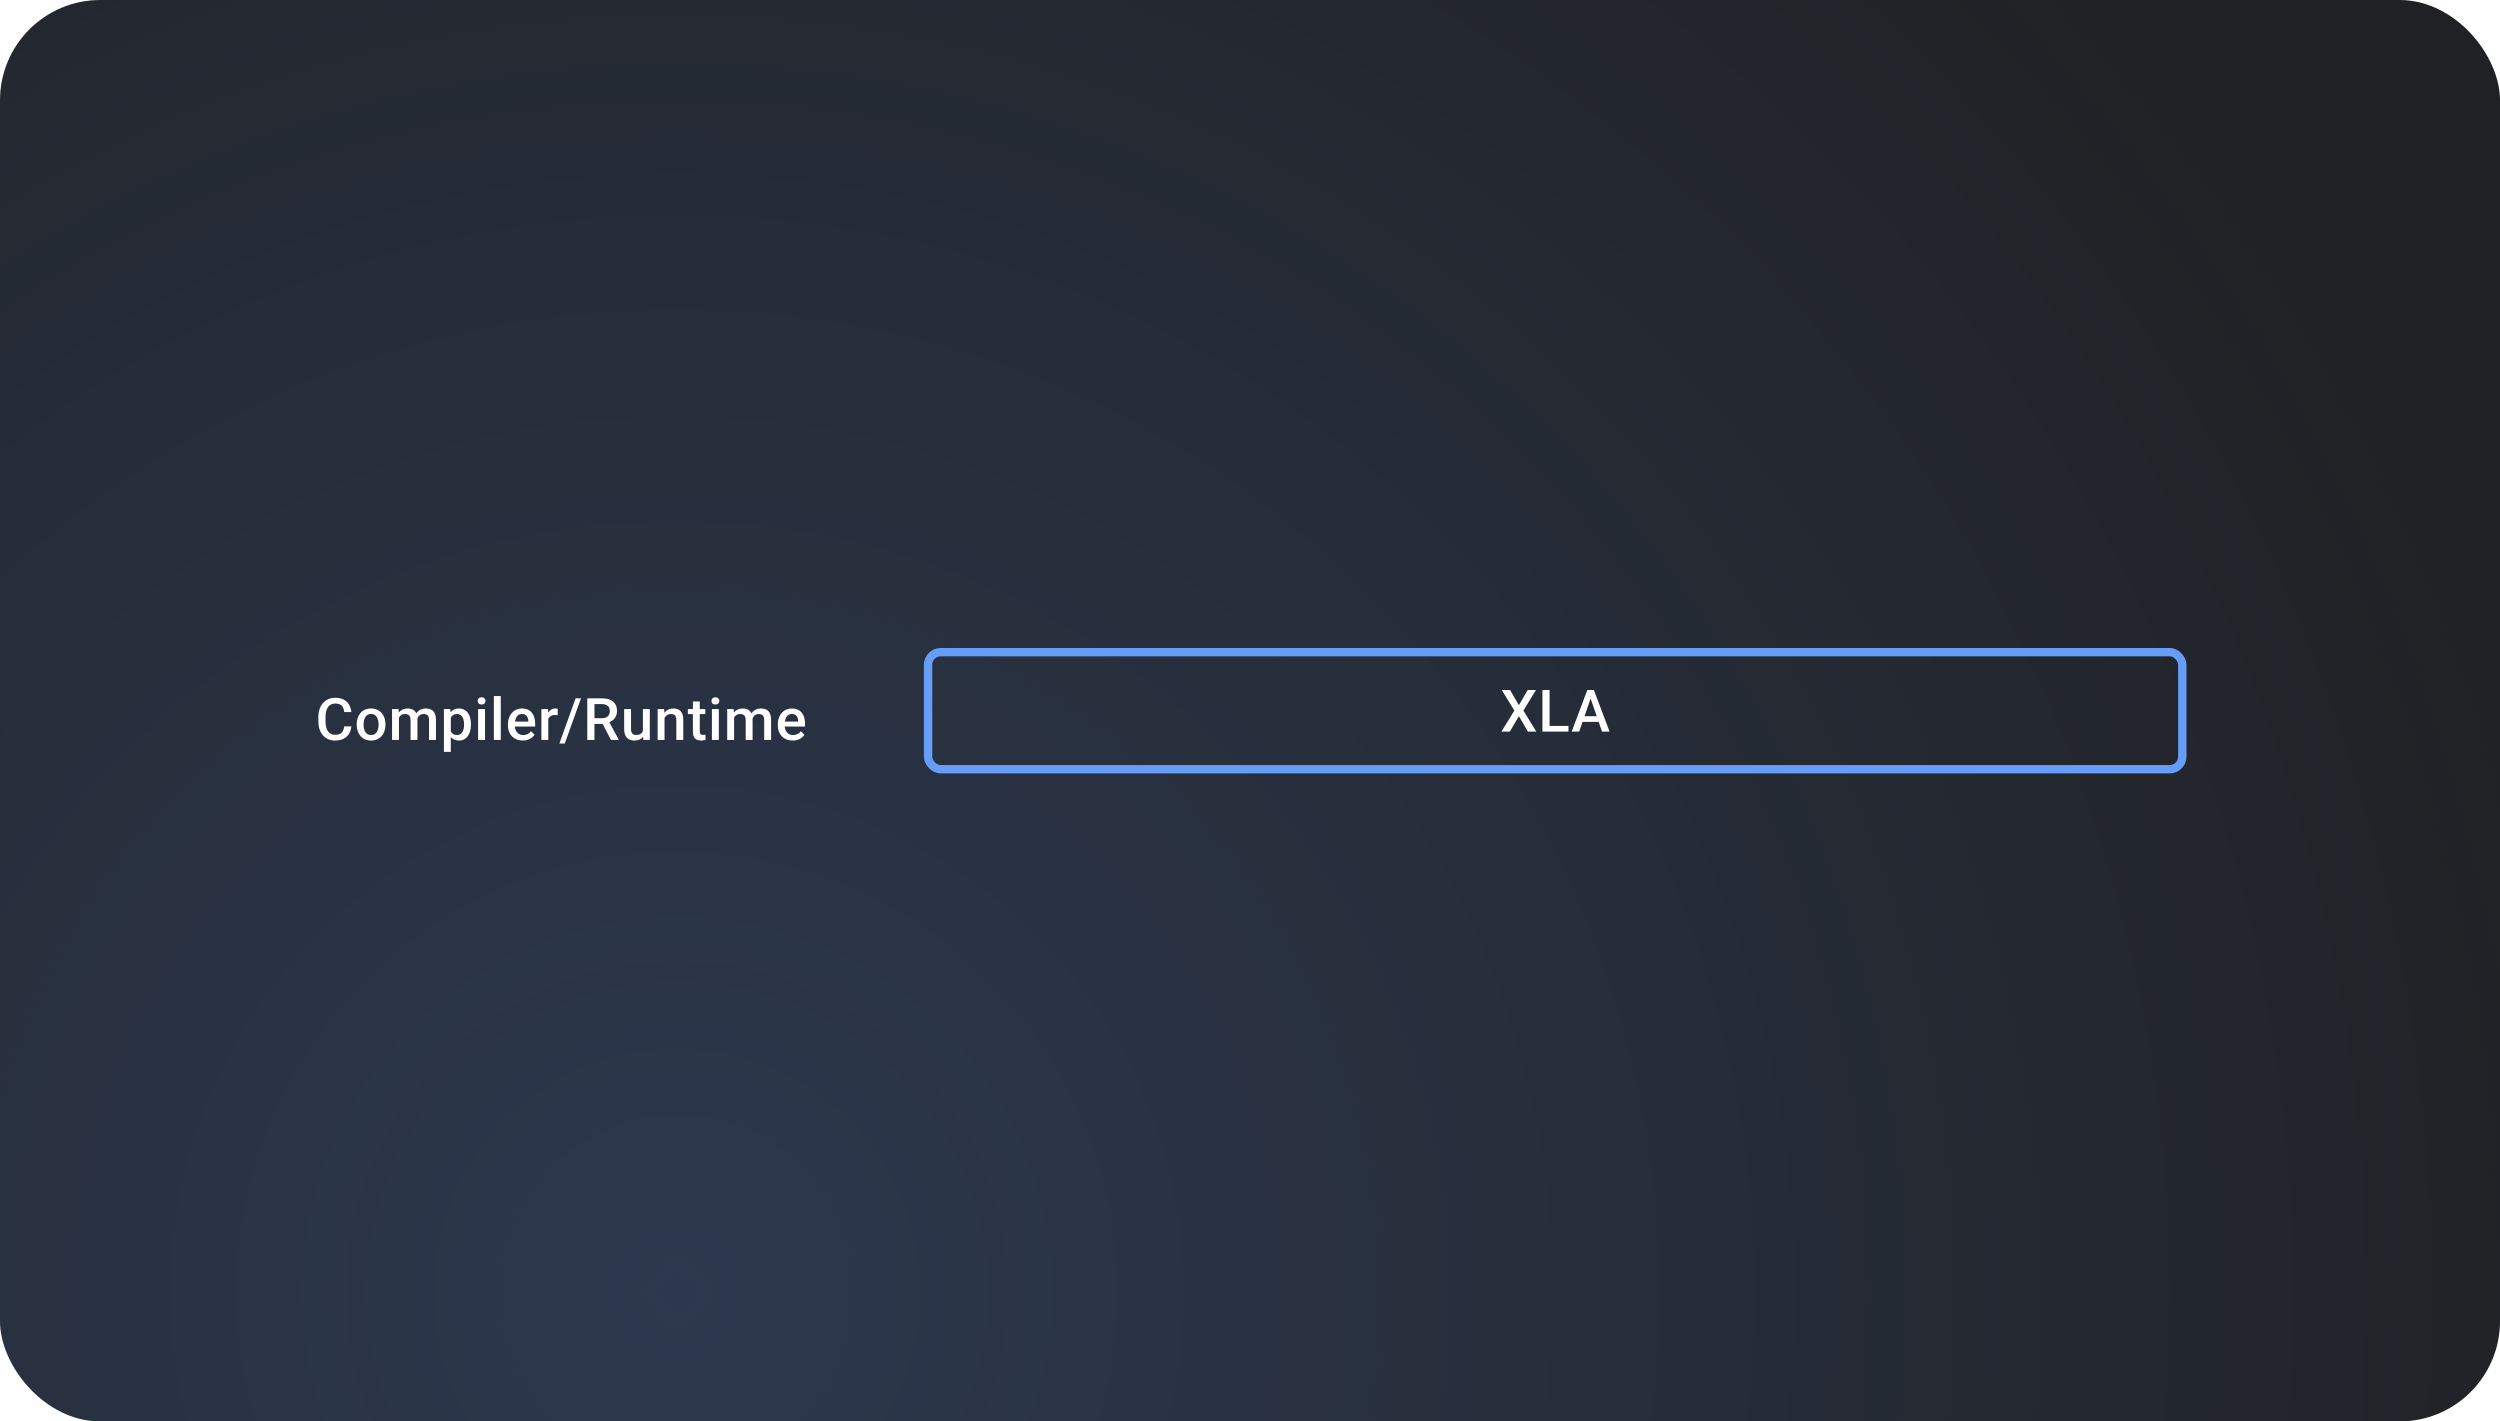 <svg width="598" height="340" viewBox="0 0 598 340" fill="none" xmlns="http://www.w3.org/2000/svg">
<g clip-path="url(#clip0_671_90)">
<rect width="598" height="340" rx="24" fill="#202124"/>
<circle cx="163.5" cy="307.5" r="469.5" fill="url(#paint0_radial_671_90)" fill-opacity="0.2"/>
<g filter="url(#filter0_dd_671_90)">
<path d="M82.334 171.76H84.043C83.988 172.411 83.806 172.993 83.496 173.503C83.186 174.009 82.751 174.408 82.19 174.699C81.63 174.991 80.949 175.137 80.147 175.137C79.531 175.137 78.978 175.027 78.485 174.809C77.993 174.585 77.572 174.271 77.221 173.865C76.87 173.455 76.601 172.961 76.414 172.382C76.232 171.803 76.141 171.156 76.141 170.44V169.613C76.141 168.898 76.234 168.251 76.421 167.672C76.612 167.093 76.886 166.599 77.241 166.188C77.597 165.774 78.023 165.457 78.519 165.238C79.021 165.02 79.584 164.91 80.208 164.91C81.001 164.91 81.671 165.056 82.218 165.348C82.765 165.639 83.189 166.043 83.489 166.558C83.795 167.073 83.981 167.663 84.05 168.328H82.341C82.295 167.9 82.195 167.533 82.04 167.228C81.89 166.922 81.666 166.69 81.37 166.53C81.074 166.366 80.686 166.284 80.208 166.284C79.816 166.284 79.474 166.357 79.183 166.503C78.891 166.649 78.647 166.863 78.451 167.146C78.255 167.428 78.107 167.777 78.007 168.191C77.911 168.602 77.863 169.071 77.863 169.6V170.44C77.863 170.942 77.907 171.397 77.993 171.808C78.084 172.213 78.221 172.562 78.403 172.854C78.59 173.145 78.827 173.371 79.114 173.53C79.401 173.69 79.745 173.77 80.147 173.77C80.634 173.77 81.028 173.692 81.329 173.537C81.634 173.382 81.865 173.157 82.019 172.86C82.179 172.56 82.284 172.193 82.334 171.76ZM85.323 171.384V171.227C85.323 170.693 85.4 170.199 85.555 169.743C85.71 169.283 85.934 168.884 86.225 168.547C86.522 168.205 86.882 167.941 87.305 167.754C87.734 167.562 88.217 167.467 88.755 167.467C89.297 167.467 89.78 167.562 90.204 167.754C90.632 167.941 90.995 168.205 91.291 168.547C91.587 168.884 91.813 169.283 91.968 169.743C92.123 170.199 92.2 170.693 92.2 171.227V171.384C92.2 171.917 92.123 172.411 91.968 172.867C91.813 173.323 91.587 173.722 91.291 174.063C90.995 174.401 90.635 174.665 90.211 174.856C89.787 175.043 89.306 175.137 88.768 175.137C88.226 175.137 87.741 175.043 87.312 174.856C86.888 174.665 86.528 174.401 86.232 174.063C85.936 173.722 85.71 173.323 85.555 172.867C85.4 172.411 85.323 171.917 85.323 171.384ZM86.971 171.227V171.384C86.971 171.716 87.005 172.031 87.073 172.327C87.141 172.623 87.249 172.883 87.394 173.106C87.54 173.33 87.727 173.505 87.955 173.633C88.183 173.76 88.454 173.824 88.768 173.824C89.074 173.824 89.338 173.76 89.561 173.633C89.789 173.505 89.976 173.33 90.122 173.106C90.268 172.883 90.375 172.623 90.443 172.327C90.516 172.031 90.552 171.716 90.552 171.384V171.227C90.552 170.898 90.516 170.589 90.443 170.297C90.375 170.001 90.265 169.739 90.115 169.511C89.969 169.283 89.782 169.105 89.555 168.978C89.331 168.845 89.065 168.779 88.755 168.779C88.445 168.779 88.176 168.845 87.948 168.978C87.725 169.105 87.54 169.283 87.394 169.511C87.249 169.739 87.141 170.001 87.073 170.297C87.005 170.589 86.971 170.898 86.971 171.227ZM95.428 169.107V175H93.781V167.604H95.333L95.428 169.107ZM95.162 171.028L94.601 171.021C94.601 170.511 94.665 170.039 94.793 169.606C94.92 169.174 95.107 168.798 95.353 168.479C95.599 168.155 95.905 167.907 96.269 167.733C96.638 167.556 97.064 167.467 97.547 167.467C97.885 167.467 98.192 167.517 98.47 167.617C98.753 167.713 98.997 167.866 99.202 168.075C99.411 168.285 99.571 168.554 99.68 168.882C99.794 169.21 99.851 169.606 99.851 170.071V175H98.204V170.215C98.204 169.855 98.149 169.572 98.04 169.367C97.935 169.162 97.782 169.016 97.582 168.93C97.386 168.839 97.151 168.793 96.877 168.793C96.568 168.793 96.303 168.852 96.085 168.971C95.87 169.089 95.695 169.251 95.558 169.456C95.421 169.661 95.321 169.898 95.257 170.167C95.194 170.436 95.162 170.723 95.162 171.028ZM99.749 170.591L98.976 170.762C98.976 170.315 99.038 169.894 99.161 169.497C99.288 169.096 99.473 168.745 99.715 168.444C99.96 168.139 100.264 167.9 100.624 167.727C100.984 167.553 101.396 167.467 101.861 167.467C102.239 167.467 102.576 167.519 102.873 167.624C103.173 167.724 103.429 167.884 103.638 168.103C103.848 168.321 104.007 168.606 104.117 168.957C104.226 169.303 104.281 169.723 104.281 170.215V175H102.627V170.208C102.627 169.834 102.572 169.545 102.462 169.34C102.358 169.135 102.207 168.993 102.011 168.916C101.815 168.834 101.581 168.793 101.307 168.793C101.052 168.793 100.826 168.841 100.63 168.937C100.439 169.028 100.277 169.158 100.145 169.326C100.013 169.49 99.913 169.679 99.844 169.894C99.781 170.108 99.749 170.34 99.749 170.591ZM107.83 169.025V177.844H106.183V167.604H107.701L107.83 169.025ZM112.65 171.233V171.377C112.65 171.915 112.586 172.414 112.458 172.874C112.335 173.33 112.151 173.729 111.905 174.07C111.663 174.408 111.365 174.67 111.009 174.856C110.654 175.043 110.244 175.137 109.779 175.137C109.318 175.137 108.915 175.052 108.569 174.884C108.227 174.711 107.938 174.467 107.701 174.152C107.464 173.838 107.272 173.469 107.126 173.045C106.985 172.617 106.885 172.147 106.826 171.637V171.083C106.885 170.541 106.985 170.049 107.126 169.606C107.272 169.164 107.464 168.784 107.701 168.465C107.938 168.146 108.227 167.9 108.569 167.727C108.911 167.553 109.309 167.467 109.765 167.467C110.23 167.467 110.642 167.558 111.002 167.74C111.362 167.918 111.665 168.173 111.912 168.506C112.158 168.834 112.342 169.23 112.465 169.695C112.588 170.156 112.65 170.668 112.65 171.233ZM111.002 171.377V171.233C111.002 170.892 110.97 170.575 110.907 170.283C110.843 169.987 110.743 169.727 110.606 169.504C110.469 169.281 110.294 169.107 110.079 168.984C109.87 168.857 109.617 168.793 109.321 168.793C109.029 168.793 108.778 168.843 108.569 168.943C108.359 169.039 108.184 169.174 108.042 169.347C107.901 169.52 107.792 169.723 107.714 169.955C107.637 170.183 107.582 170.431 107.55 170.7V172.026C107.605 172.354 107.698 172.655 107.83 172.929C107.963 173.202 108.149 173.421 108.391 173.585C108.637 173.744 108.952 173.824 109.334 173.824C109.631 173.824 109.884 173.76 110.093 173.633C110.303 173.505 110.474 173.33 110.606 173.106C110.743 172.879 110.843 172.617 110.907 172.32C110.97 172.024 111.002 171.71 111.002 171.377ZM116.015 167.604V175H114.361V167.604H116.015ZM114.251 165.662C114.251 165.411 114.333 165.204 114.497 165.04C114.666 164.871 114.898 164.787 115.195 164.787C115.486 164.787 115.716 164.871 115.885 165.04C116.054 165.204 116.138 165.411 116.138 165.662C116.138 165.908 116.054 166.113 115.885 166.277C115.716 166.441 115.486 166.523 115.195 166.523C114.898 166.523 114.666 166.441 114.497 166.277C114.333 166.113 114.251 165.908 114.251 165.662ZM119.783 164.5V175H118.129V164.5H119.783ZM125.049 175.137C124.502 175.137 124.007 175.048 123.565 174.87C123.128 174.688 122.754 174.435 122.444 174.111C122.139 173.788 121.904 173.407 121.74 172.97C121.576 172.532 121.494 172.061 121.494 171.555V171.281C121.494 170.702 121.578 170.178 121.747 169.709C121.915 169.24 122.15 168.839 122.451 168.506C122.752 168.169 123.107 167.911 123.517 167.733C123.928 167.556 124.372 167.467 124.85 167.467C125.379 167.467 125.842 167.556 126.238 167.733C126.635 167.911 126.963 168.162 127.222 168.485C127.487 168.804 127.683 169.185 127.81 169.627C127.943 170.069 128.009 170.557 128.009 171.09V171.794H122.294V170.611H126.382V170.481C126.373 170.185 126.313 169.907 126.204 169.647C126.099 169.388 125.937 169.178 125.719 169.019C125.5 168.859 125.208 168.779 124.844 168.779C124.57 168.779 124.326 168.839 124.112 168.957C123.902 169.071 123.727 169.237 123.586 169.456C123.444 169.675 123.335 169.939 123.258 170.249C123.185 170.554 123.148 170.898 123.148 171.281V171.555C123.148 171.878 123.192 172.179 123.278 172.457C123.369 172.73 123.501 172.97 123.675 173.175C123.848 173.38 124.057 173.542 124.304 173.66C124.55 173.774 124.83 173.831 125.144 173.831C125.541 173.831 125.894 173.751 126.204 173.592C126.514 173.432 126.783 173.207 127.011 172.915L127.879 173.756C127.719 173.988 127.512 174.212 127.257 174.426C127.001 174.635 126.689 174.806 126.32 174.938C125.956 175.071 125.532 175.137 125.049 175.137ZM131.148 169.012V175H129.501V167.604H131.073L131.148 169.012ZM133.411 167.556L133.397 169.087C133.297 169.069 133.187 169.055 133.069 169.046C132.955 169.037 132.841 169.032 132.727 169.032C132.445 169.032 132.196 169.073 131.982 169.155C131.768 169.233 131.588 169.347 131.442 169.497C131.301 169.643 131.191 169.821 131.114 170.03C131.036 170.24 130.991 170.475 130.977 170.734L130.601 170.762C130.601 170.297 130.647 169.866 130.738 169.47C130.829 169.073 130.966 168.725 131.148 168.424C131.335 168.123 131.567 167.888 131.845 167.72C132.128 167.551 132.454 167.467 132.823 167.467C132.923 167.467 133.03 167.476 133.144 167.494C133.263 167.512 133.351 167.533 133.411 167.556ZM138.97 165.047L135.094 175.854H133.802L137.685 165.047H138.97ZM140.476 165.047H143.996C144.753 165.047 145.398 165.161 145.931 165.389C146.464 165.617 146.872 165.954 147.154 166.4C147.442 166.842 147.585 167.389 147.585 168.041C147.585 168.538 147.494 168.975 147.312 169.354C147.129 169.732 146.872 170.051 146.539 170.311C146.207 170.566 145.81 170.764 145.35 170.905L144.83 171.158H141.665L141.652 169.798H144.024C144.434 169.798 144.776 169.725 145.049 169.579C145.322 169.433 145.528 169.235 145.664 168.984C145.806 168.729 145.876 168.442 145.876 168.123C145.876 167.777 145.808 167.476 145.671 167.221C145.539 166.961 145.334 166.763 145.056 166.626C144.778 166.485 144.425 166.414 143.996 166.414H142.192V175H140.476V165.047ZM146.156 175L143.819 170.529L145.616 170.522L147.988 174.911V175H146.156ZM153.78 173.257V167.604H155.435V175H153.876L153.78 173.257ZM154.013 171.719L154.566 171.705C154.566 172.202 154.512 172.66 154.402 173.079C154.293 173.494 154.124 173.856 153.896 174.166C153.669 174.471 153.377 174.711 153.021 174.884C152.666 175.052 152.24 175.137 151.743 175.137C151.383 175.137 151.053 175.084 150.752 174.979C150.451 174.875 150.191 174.713 149.973 174.494C149.758 174.275 149.592 173.991 149.474 173.64C149.355 173.289 149.296 172.869 149.296 172.382V167.604H150.943V172.396C150.943 172.664 150.975 172.89 151.039 173.072C151.103 173.25 151.189 173.394 151.299 173.503C151.408 173.612 151.536 173.69 151.682 173.735C151.827 173.781 151.982 173.804 152.146 173.804C152.616 173.804 152.985 173.713 153.254 173.53C153.527 173.343 153.721 173.093 153.835 172.778C153.953 172.464 154.013 172.111 154.013 171.719ZM158.957 169.183V175H157.309V167.604H158.861L158.957 169.183ZM158.663 171.028L158.13 171.021C158.134 170.497 158.207 170.017 158.348 169.579C158.494 169.142 158.695 168.766 158.95 168.451C159.21 168.137 159.52 167.895 159.88 167.727C160.24 167.553 160.641 167.467 161.083 167.467C161.438 167.467 161.76 167.517 162.047 167.617C162.338 167.713 162.587 167.87 162.792 168.089C163.001 168.308 163.161 168.592 163.27 168.943C163.38 169.29 163.434 169.716 163.434 170.222V175H161.78V170.215C161.78 169.859 161.728 169.579 161.623 169.374C161.523 169.164 161.374 169.016 161.179 168.93C160.987 168.839 160.748 168.793 160.461 168.793C160.178 168.793 159.925 168.852 159.702 168.971C159.479 169.089 159.29 169.251 159.135 169.456C158.984 169.661 158.868 169.898 158.786 170.167C158.704 170.436 158.663 170.723 158.663 171.028ZM168.707 167.604V168.807H164.537V167.604H168.707ZM165.74 165.792H167.387V172.956C167.387 173.184 167.419 173.359 167.483 173.482C167.551 173.601 167.645 173.681 167.763 173.722C167.882 173.763 168.021 173.783 168.18 173.783C168.294 173.783 168.404 173.776 168.508 173.763C168.613 173.749 168.698 173.735 168.761 173.722L168.768 174.979C168.631 175.021 168.472 175.057 168.29 175.089C168.112 175.121 167.907 175.137 167.674 175.137C167.296 175.137 166.961 175.071 166.67 174.938C166.378 174.802 166.15 174.581 165.986 174.275C165.822 173.97 165.74 173.564 165.74 173.059V165.792ZM171.942 167.604V175H170.287V167.604H171.942ZM170.178 165.662C170.178 165.411 170.26 165.204 170.424 165.04C170.593 164.871 170.825 164.787 171.121 164.787C171.413 164.787 171.643 164.871 171.812 165.04C171.981 165.204 172.065 165.411 172.065 165.662C172.065 165.908 171.981 166.113 171.812 166.277C171.643 166.441 171.413 166.523 171.121 166.523C170.825 166.523 170.593 166.441 170.424 166.277C170.26 166.113 170.178 165.908 170.178 165.662ZM175.594 169.107V175H173.946V167.604H175.498L175.594 169.107ZM175.327 171.028L174.767 171.021C174.767 170.511 174.831 170.039 174.958 169.606C175.086 169.174 175.273 168.798 175.519 168.479C175.765 168.155 176.07 167.907 176.435 167.733C176.804 167.556 177.23 167.467 177.713 167.467C178.05 167.467 178.358 167.517 178.636 167.617C178.918 167.713 179.162 167.866 179.367 168.075C179.577 168.285 179.737 168.554 179.846 168.882C179.96 169.21 180.017 169.606 180.017 170.071V175H178.369V170.215C178.369 169.855 178.315 169.572 178.205 169.367C178.1 169.162 177.948 169.016 177.747 168.93C177.551 168.839 177.317 168.793 177.043 168.793C176.733 168.793 176.469 168.852 176.25 168.971C176.036 169.089 175.861 169.251 175.724 169.456C175.587 169.661 175.487 169.898 175.423 170.167C175.359 170.436 175.327 170.723 175.327 171.028ZM179.914 170.591L179.142 170.762C179.142 170.315 179.203 169.894 179.326 169.497C179.454 169.096 179.639 168.745 179.88 168.444C180.126 168.139 180.429 167.9 180.789 167.727C181.149 167.553 181.562 167.467 182.027 167.467C182.405 167.467 182.742 167.519 183.038 167.624C183.339 167.724 183.594 167.884 183.804 168.103C184.014 168.321 184.173 168.606 184.282 168.957C184.392 169.303 184.446 169.723 184.446 170.215V175H182.792V170.208C182.792 169.834 182.738 169.545 182.628 169.34C182.523 169.135 182.373 168.993 182.177 168.916C181.981 168.834 181.746 168.793 181.473 168.793C181.218 168.793 180.992 168.841 180.796 168.937C180.605 169.028 180.443 169.158 180.311 169.326C180.179 169.49 180.078 169.679 180.01 169.894C179.946 170.108 179.914 170.34 179.914 170.591ZM189.603 175.137C189.056 175.137 188.561 175.048 188.119 174.87C187.682 174.688 187.308 174.435 186.998 174.111C186.693 173.788 186.458 173.407 186.294 172.97C186.13 172.532 186.048 172.061 186.048 171.555V171.281C186.048 170.702 186.132 170.178 186.301 169.709C186.469 169.24 186.704 168.839 187.005 168.506C187.306 168.169 187.661 167.911 188.071 167.733C188.481 167.556 188.926 167.467 189.404 167.467C189.933 167.467 190.396 167.556 190.792 167.733C191.188 167.911 191.517 168.162 191.776 168.485C192.041 168.804 192.237 169.185 192.364 169.627C192.496 170.069 192.562 170.557 192.562 171.09V171.794H186.848V170.611H190.936V170.481C190.926 170.185 190.867 169.907 190.758 169.647C190.653 169.388 190.491 169.178 190.272 169.019C190.054 168.859 189.762 168.779 189.397 168.779C189.124 168.779 188.88 168.839 188.666 168.957C188.456 169.071 188.281 169.237 188.14 169.456C187.998 169.675 187.889 169.939 187.812 170.249C187.739 170.554 187.702 170.898 187.702 171.281V171.555C187.702 171.878 187.745 172.179 187.832 172.457C187.923 172.73 188.055 172.97 188.229 173.175C188.402 173.38 188.611 173.542 188.857 173.66C189.104 173.774 189.384 173.831 189.698 173.831C190.095 173.831 190.448 173.751 190.758 173.592C191.068 173.432 191.337 173.207 191.564 172.915L192.433 173.756C192.273 173.988 192.066 174.212 191.811 174.426C191.555 174.635 191.243 174.806 190.874 174.938C190.509 175.071 190.086 175.137 189.603 175.137Z" fill="white"/>
</g>
<rect x="222" y="156" width="300" height="28" rx="3" stroke="#669DF6" stroke-width="2"/>
<path d="M361.204 165.047L363.317 168.677L365.429 165.047H367.404L364.397 169.976L367.48 175H365.484L363.317 171.302L361.15 175H359.147L362.237 169.976L359.222 165.047H361.204ZM375.179 173.64V175H370.182V173.64H375.179ZM370.66 165.047V175H368.944V165.047H370.66ZM380.718 166.373L377.744 175H375.946L379.692 165.047H380.841L380.718 166.373ZM383.206 175L380.225 166.373L380.096 165.047H381.251L385.011 175H383.206ZM383.062 171.309V172.669H377.648V171.309H383.062Z" fill="white"/>
</g>
<defs>
<filter id="filter0_dd_671_90" x="72.141" y="161.5" width="124.422" height="21.344" filterUnits="userSpaceOnUse" color-interpolation-filters="sRGB">
<feFlood flood-opacity="0" result="BackgroundImageFix"/>
<feColorMatrix in="SourceAlpha" type="matrix" values="0 0 0 0 0 0 0 0 0 0 0 0 0 0 0 0 0 0 127 0" result="hardAlpha"/>
<feOffset dy="1"/>
<feGaussianBlur stdDeviation="1"/>
<feColorMatrix type="matrix" values="0 0 0 0 0 0 0 0 0 0 0 0 0 0 0 0 0 0 0.3 0"/>
<feBlend mode="normal" in2="BackgroundImageFix" result="effect1_dropShadow_671_90"/>
<feColorMatrix in="SourceAlpha" type="matrix" values="0 0 0 0 0 0 0 0 0 0 0 0 0 0 0 0 0 0 127 0" result="hardAlpha"/>
<feMorphology radius="1" operator="dilate" in="SourceAlpha" result="effect2_dropShadow_671_90"/>
<feOffset dy="1"/>
<feGaussianBlur stdDeviation="1.5"/>
<feColorMatrix type="matrix" values="0 0 0 0 0 0 0 0 0 0 0 0 0 0 0 0 0 0 0.15 0"/>
<feBlend mode="normal" in2="effect1_dropShadow_671_90" result="effect2_dropShadow_671_90"/>
<feBlend mode="normal" in="SourceGraphic" in2="effect2_dropShadow_671_90" result="shape"/>
</filter>
<radialGradient id="paint0_radial_671_90" cx="0" cy="0" r="1" gradientUnits="userSpaceOnUse" gradientTransform="translate(163.5 307.5) rotate(90) scale(469.5)">
<stop stop-color="#5E97F6"/>
<stop offset="1" stop-color="#5E97F6" stop-opacity="0"/>
</radialGradient>
<clipPath id="clip0_671_90">
<rect width="598" height="340" rx="24" fill="white"/>
</clipPath>
</defs>
</svg>
